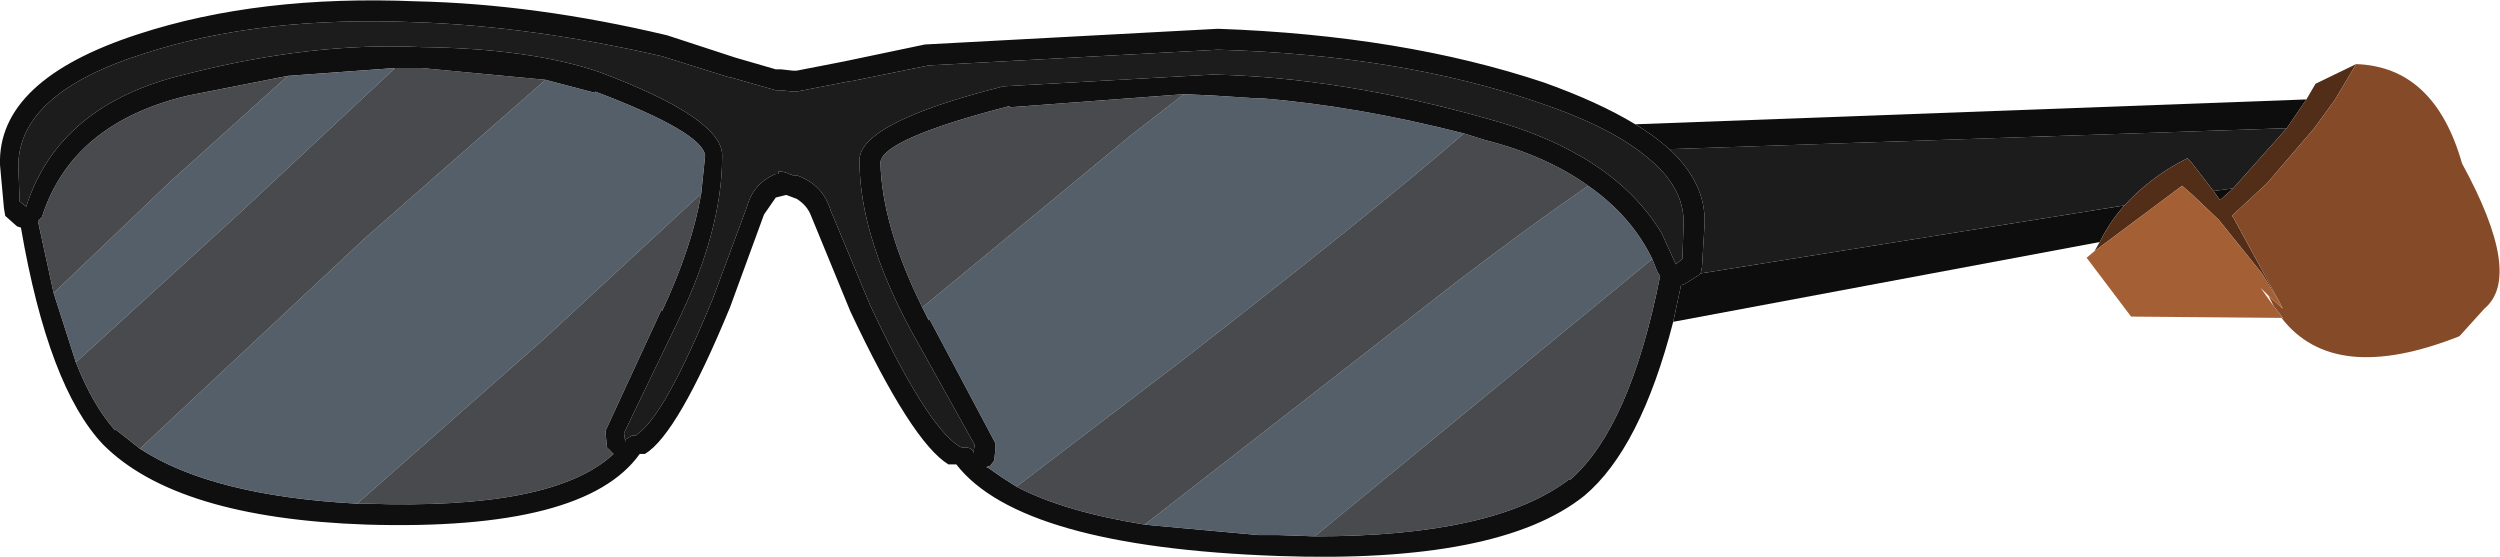 <?xml version="1.0" encoding="UTF-8" standalone="no"?>
<svg xmlns:ffdec="https://www.free-decompiler.com/flash" xmlns:xlink="http://www.w3.org/1999/xlink" ffdec:objectType="shape" height="21.3px" width="95.55px" xmlns="http://www.w3.org/2000/svg">
  <g transform="matrix(1.0, 0.0, 0.0, 1.0, 33.8, -22.1)">
    <path d="M53.6 27.0 L51.55 29.3 50.8 29.4 49.95 28.3 49.8 28.15 Q48.4 28.85 47.4 29.95 L31.2 32.55 31.25 32.3 31.35 30.65 Q31.4 29.1 30.0 27.8 L53.6 27.0 M24.95 26.0 Q27.8 26.95 29.2 28.15 30.55 29.25 30.55 30.6 L30.5 32.0 30.25 32.2 29.7 31.0 Q27.85 27.95 23.1 26.65 17.45 25.05 12.55 24.95 L4.55 25.4 Q-1.0 26.8 -0.95 28.25 -0.95 31.05 1.0 34.7 L3.45 39.1 3.4 39.45 3.4 39.35 Q3.3 39.2 3.1 39.2 L2.95 39.2 2.85 39.15 Q1.6 38.35 -0.55 33.75 L-2.05 30.15 Q-2.35 29.15 -3.35 28.8 L-3.5 28.8 -3.75 28.7 -3.95 28.65 -4.05 28.65 -4.05 28.75 -4.15 28.75 Q-5.0 29.1 -5.25 30.0 L-6.55 33.5 Q-8.4 38.0 -9.45 38.7 L-9.5 38.75 -9.65 38.75 -9.9 38.9 -9.9 39.0 -9.95 38.65 -7.9 34.4 Q-6.2 30.9 -6.2 28.1 -6.1 26.65 -10.9 24.85 -13.55 23.95 -17.7 23.9 -21.9 23.7 -26.75 24.95 -31.55 26.1 -32.8 30.0 L-33.05 29.8 -33.1 28.4 Q-33.05 25.65 -28.3 24.15 -23.85 22.7 -17.9 22.95 -13.5 23.1 -8.5 24.25 L-5.95 25.05 -5.9 25.05 -4.15 25.55 -4.05 25.55 -3.95 25.55 -3.5 25.6 -3.35 25.6 -1.3 25.2 -1.25 25.2 1.7 24.6 12.75 24.0 Q19.7 24.2 24.95 26.0" fill="#1c1c1c" fill-rule="evenodd" stroke="none"/>
    <path d="M54.35 25.9 L53.6 27.0 30.0 27.8 Q29.45 27.3 28.7 26.85 L54.35 25.9 M51.55 29.3 L51.05 29.75 50.8 29.4 51.55 29.3 M47.4 29.95 Q46.85 30.55 46.45 31.35 L30.15 34.4 30.45 33.0 30.6 32.95 31.15 32.6 31.2 32.55 47.4 29.95" fill="#0d0d0d" fill-rule="evenodd" stroke="none"/>
    <path d="M30.15 34.4 Q28.9 39.25 26.75 41.05 23.5 43.65 15.05 43.35 5.2 43.0 2.75 39.85 L2.45 39.85 Q1.05 39.0 -1.3 34.0 L-2.8 30.35 Q-2.95 29.95 -3.35 29.7 L-3.75 29.55 -3.95 29.6 -4.15 29.65 -4.6 30.3 -5.9 33.85 Q-7.9 38.7 -9.15 39.45 L-9.35 39.45 Q-11.45 42.4 -19.8 42.15 -27.05 41.9 -29.85 39.1 -31.95 36.9 -33.0 30.8 L-33.15 30.75 -33.6 30.35 -33.65 30.05 -33.8 28.4 Q-33.9 25.15 -28.5 23.4 -23.9 21.9 -17.9 22.15 -13.35 22.25 -8.3 23.45 L-5.7 24.3 -4.15 24.75 -4.05 24.75 -3.95 24.75 -3.5 24.8 -3.35 24.8 -1.55 24.45 1.55 23.8 12.75 23.2 Q19.8 23.45 25.2 25.25 27.3 26.0 28.7 26.85 29.45 27.3 30.0 27.8 31.4 29.1 31.35 30.65 L31.25 32.3 31.2 32.55 31.15 32.6 30.6 32.95 30.45 33.0 30.15 34.4 M24.95 26.0 Q19.7 24.2 12.75 24.0 L1.7 24.6 -1.25 25.2 -1.3 25.2 -3.35 25.6 -3.5 25.6 -3.95 25.55 -4.05 25.55 -4.15 25.55 -5.9 25.05 -5.95 25.05 -8.5 24.25 Q-13.5 23.1 -17.9 22.95 -23.85 22.7 -28.3 24.15 -33.05 25.65 -33.1 28.4 L-33.05 29.8 -32.8 30.0 Q-31.55 26.1 -26.75 24.95 -21.9 23.7 -17.7 23.9 -13.55 23.95 -10.9 24.85 -6.1 26.65 -6.2 28.1 -6.2 30.9 -7.9 34.4 L-9.95 38.65 -9.9 39.0 -9.9 38.9 -9.65 38.75 -9.5 38.75 -9.45 38.7 Q-8.4 38.0 -6.55 33.5 L-5.25 30.0 Q-5.0 29.1 -4.15 28.75 L-4.05 28.75 -4.05 28.65 -3.95 28.65 -3.75 28.7 -3.5 28.8 -3.35 28.8 Q-2.35 29.15 -2.05 30.15 L-0.55 33.75 Q1.6 38.35 2.85 39.15 L2.95 39.2 3.1 39.2 Q3.3 39.2 3.4 39.35 L3.4 39.45 3.45 39.1 1.0 34.7 Q-0.95 31.05 -0.95 28.25 -1.0 26.8 4.55 25.4 L12.55 24.95 Q17.45 25.05 23.1 26.65 27.85 27.95 29.7 31.0 L30.25 32.2 30.5 32.0 30.55 30.6 Q30.55 29.25 29.2 28.15 27.8 26.95 24.95 26.0 M22.15 27.2 Q18.05 26.15 14.35 25.85 L14.1 25.85 12.55 25.75 11.45 25.7 4.8 26.2 4.8 26.15 Q-0.05 27.4 -0.15 28.3 -0.1 30.7 1.45 33.85 L1.7 34.35 1.7 34.25 4.25 39.05 4.25 39.2 4.2 39.7 4.05 39.9 3.9 39.95 4.0 40.0 4.5 40.35 5.05 40.7 Q6.85 41.65 9.95 42.15 L10.45 42.2 14.3 42.55 15.05 42.55 16.45 42.6 Q23.35 42.6 26.2 40.4 L26.2 40.45 Q28.5 38.45 29.65 32.65 L29.55 32.5 29.35 32.0 Q28.55 30.35 26.9 29.2 25.3 28.05 22.95 27.45 L22.15 27.2 M-12.95 25.15 L-17.7 24.7 -18.7 24.7 -22.8 25.0 -26.6 25.75 Q-31.05 26.8 -32.2 30.4 L-32.35 30.55 -31.75 33.3 -30.9 35.95 Q-30.25 37.6 -29.4 38.55 L-29.4 38.5 -28.45 39.25 Q-25.7 41.05 -20.15 41.35 L-19.8 41.35 Q-12.65 41.6 -10.35 39.45 L-10.4 39.4 -10.6 39.2 -10.65 38.7 -10.65 38.55 -8.5 33.9 -8.5 34.0 Q-7.35 31.55 -7.0 29.5 L-6.85 28.05 Q-6.95 27.15 -11.05 25.6 L-11.05 25.65 -12.95 25.15" fill="#0f0f0f" fill-rule="evenodd" stroke="none"/>
    <path d="M11.45 25.7 L12.55 25.75 14.1 25.85 14.35 25.85 Q18.05 26.15 22.15 27.2 18.75 30.15 11.35 35.9 L5.05 40.7 4.5 40.35 4.0 40.0 3.9 39.95 4.05 39.9 4.2 39.7 4.25 39.2 4.25 39.05 1.7 34.25 1.7 34.35 1.45 33.85 9.45 27.25 11.45 25.7 M26.9 29.2 Q28.55 30.35 29.35 32.0 L16.45 42.6 15.05 42.55 14.3 42.55 10.45 42.2 9.95 42.15 21.9 32.85 Q24.65 30.75 26.9 29.2 M-12.95 25.15 L-11.05 25.65 -11.05 25.6 Q-6.95 27.15 -6.85 28.05 L-7.0 29.5 -13.0 35.05 -20.15 41.35 Q-25.7 41.05 -28.45 39.25 L-27.6 38.45 -19.85 31.2 -12.95 25.15 M-30.9 35.95 L-31.75 33.3 -27.3 29.05 -22.8 25.0 -18.7 24.7 -24.7 30.3 -30.9 35.95" fill="#38434f" fill-opacity="0.851" fill-rule="evenodd" stroke="none"/>
    <path d="M11.45 25.7 L9.45 27.25 1.45 33.85 Q-0.1 30.7 -0.15 28.3 -0.05 27.4 4.8 26.15 L4.8 26.2 11.45 25.7 M5.05 40.7 L11.35 35.9 Q18.75 30.15 22.15 27.2 L22.95 27.45 Q25.3 28.05 26.9 29.2 24.65 30.75 21.9 32.85 L9.95 42.15 Q6.85 41.65 5.05 40.7 M29.35 32.0 L29.55 32.5 29.65 32.65 Q28.5 38.45 26.2 40.45 L26.2 40.4 Q23.35 42.6 16.45 42.6 L29.35 32.0 M-18.7 24.7 L-17.7 24.7 -12.95 25.15 -19.85 31.2 -27.6 38.45 -28.45 39.25 -29.4 38.5 -29.4 38.55 Q-30.25 37.6 -30.9 35.95 L-24.7 30.3 -18.7 24.7 M-7.0 29.5 Q-7.35 31.55 -8.5 34.0 L-8.5 33.9 -10.65 38.55 -10.65 38.7 -10.6 39.2 -10.4 39.4 -10.35 39.45 Q-12.65 41.6 -19.8 41.35 L-20.15 41.35 -13.0 35.05 -7.0 29.5 M-31.75 33.3 L-32.35 30.55 -32.2 30.4 Q-31.05 26.8 -26.6 25.75 L-22.8 25.0 -27.3 29.05 -31.75 33.3" fill="#292b2e" fill-opacity="0.851" fill-rule="evenodd" stroke="none"/>
    <path d="M56.25 24.55 L55.45 25.9 54.65 27.0 52.85 29.1 51.5 30.35 51.55 30.4 53.35 33.7 52.65 32.55 51.0 30.5 50.0 29.55 49.6 29.2 46.25 31.7 46.45 31.35 Q46.85 30.55 47.4 29.95 48.4 28.85 49.8 28.15 L49.95 28.3 50.8 29.4 51.05 29.75 51.55 29.3 53.6 27.0 54.35 25.9 54.7 25.3 56.25 24.55" fill="#522e18" fill-rule="evenodd" stroke="none"/>
    <path d="M53.35 33.7 L51.55 30.4 51.5 30.35 52.85 29.1 54.65 27.0 55.45 25.9 56.25 24.55 Q59.25 24.65 60.3 28.35 62.65 32.65 61.15 33.9 L60.2 34.95 Q55.4 36.85 53.4 34.25 L53.45 34.25 53.1 33.8 52.9 33.4 53.45 33.9 53.35 33.7" fill="#854b29" fill-rule="evenodd" stroke="none"/>
    <path d="M46.25 31.7 L49.6 29.2 50.0 29.55 51.0 30.5 52.65 32.55 53.35 33.7 53.45 33.9 52.9 33.4 52.6 33.1 53.1 33.8 53.45 34.25 53.4 34.25 47.65 34.2 45.95 31.95 46.25 31.7" fill="#a55f34" fill-rule="evenodd" stroke="none"/>
  </g>
</svg>
